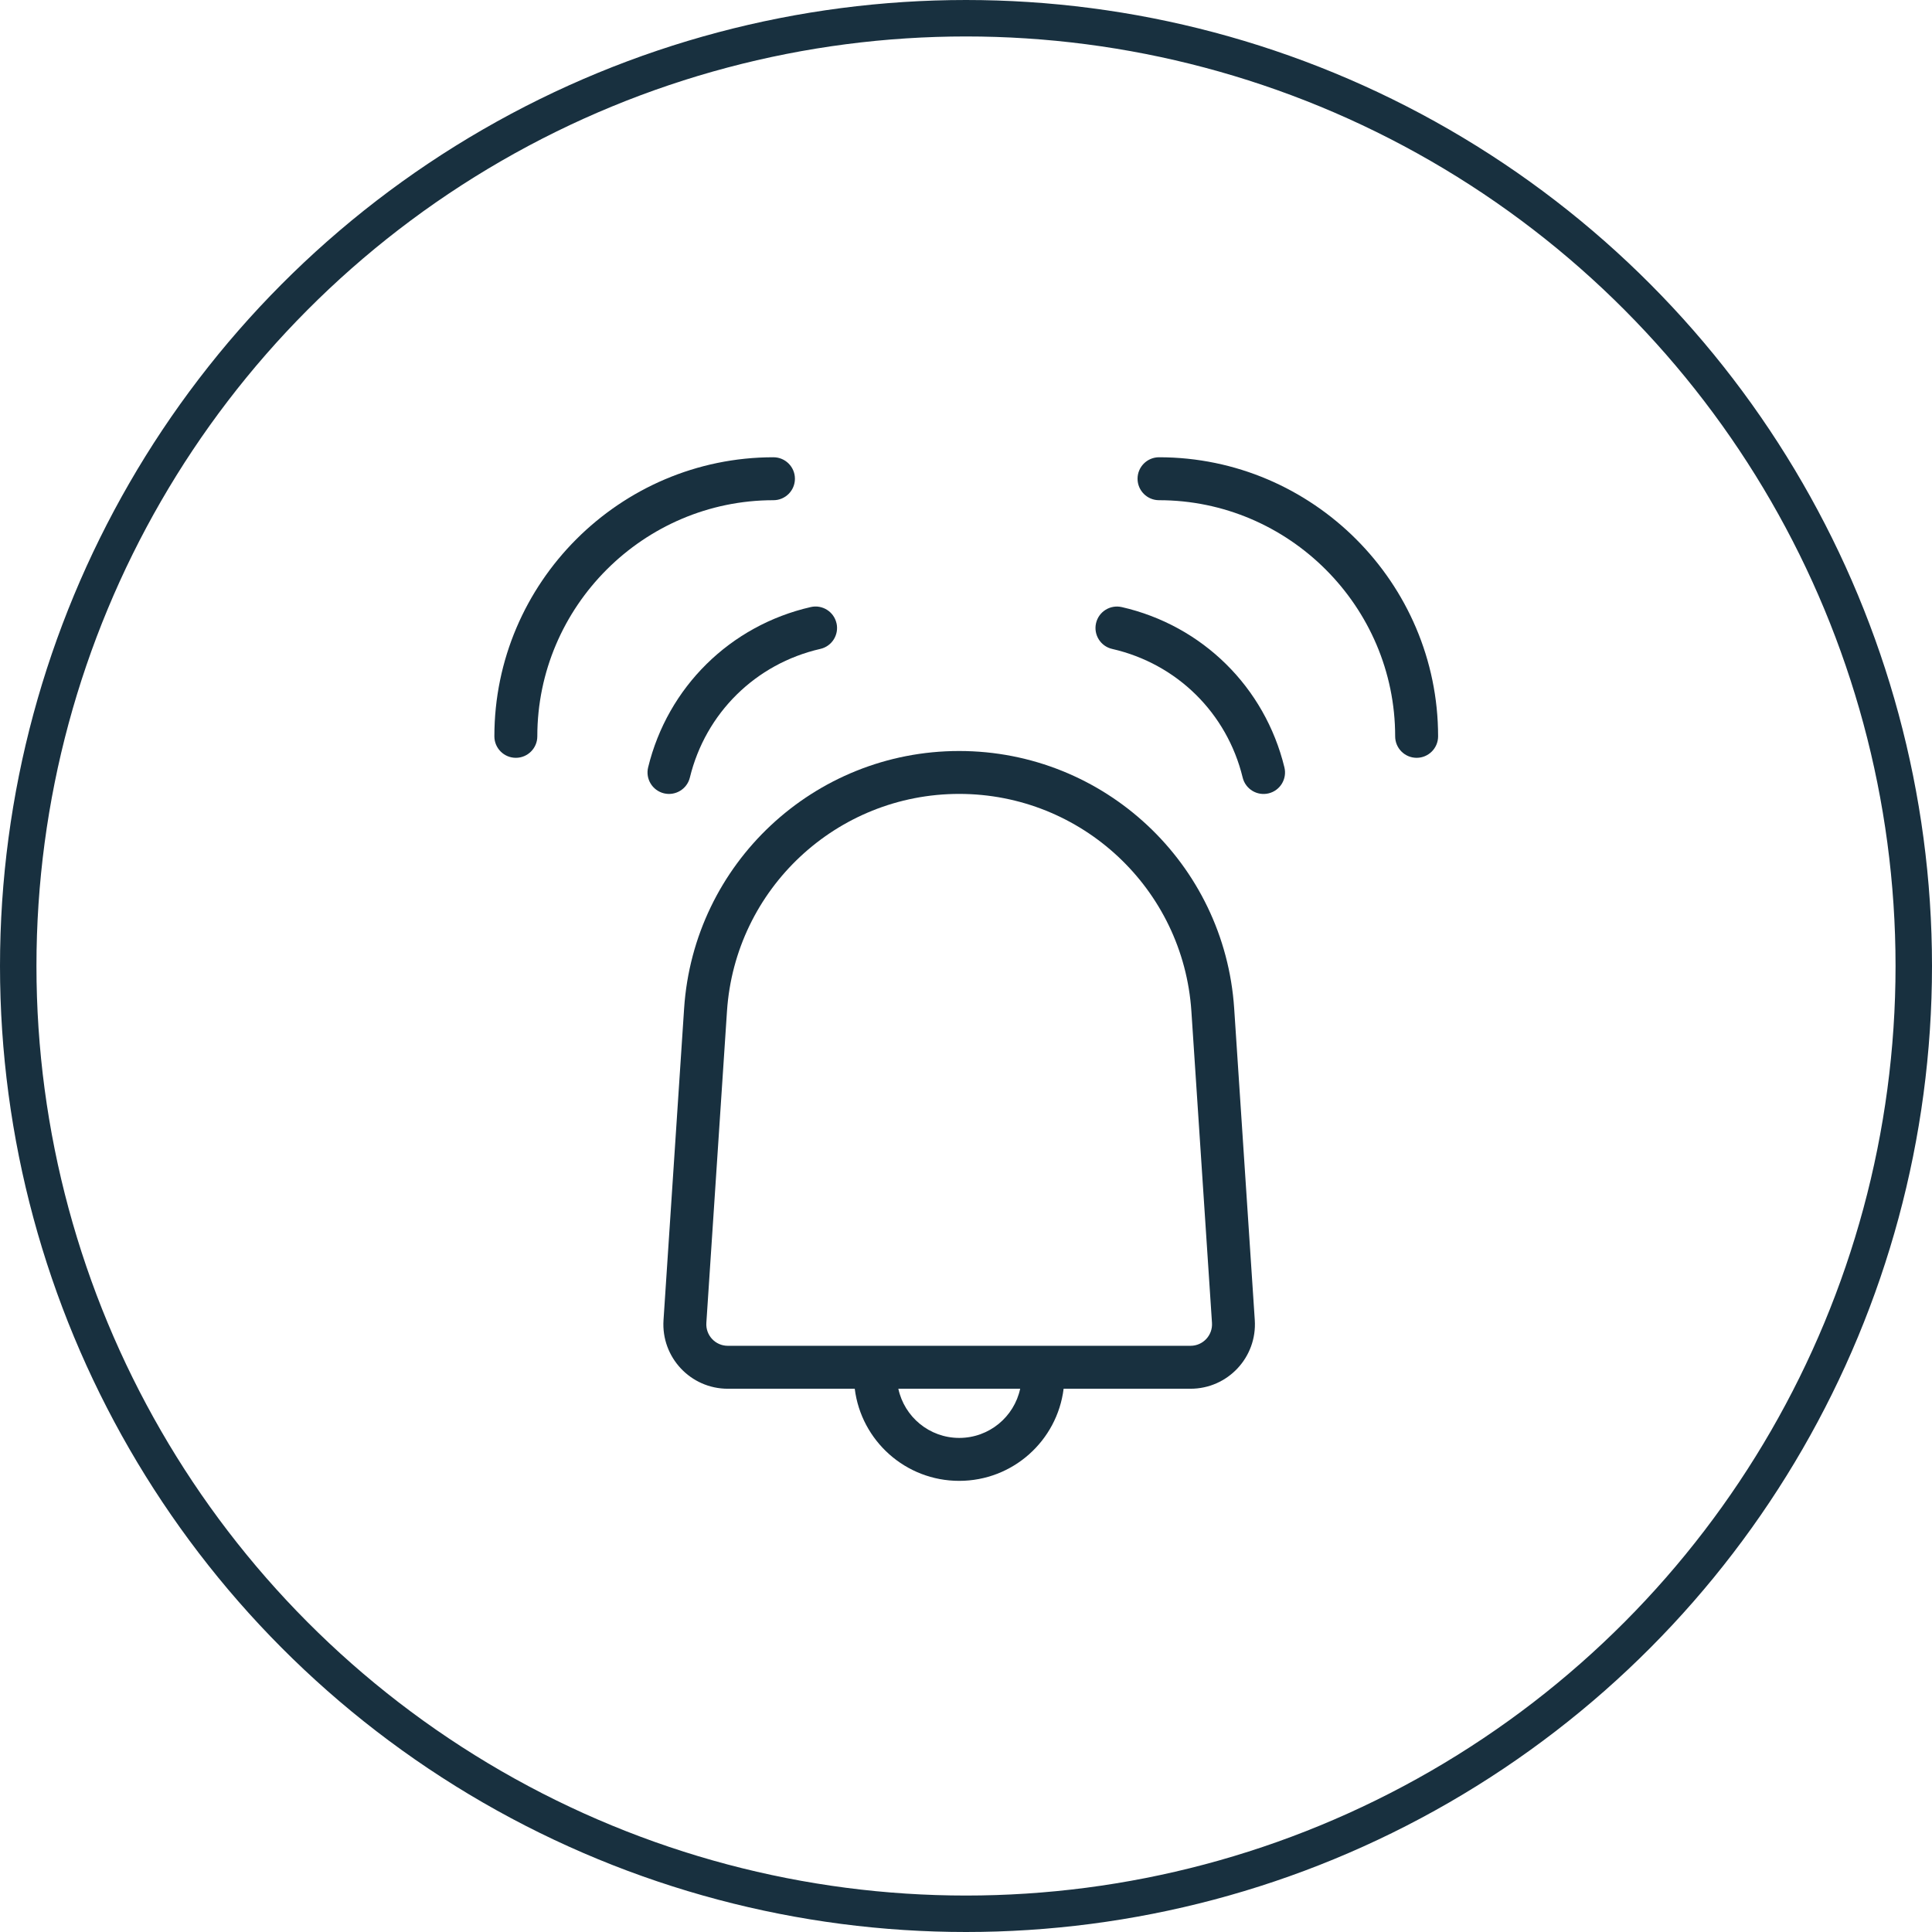 <svg fill="none" height="53" viewBox="0 0 53 53" width="53" xmlns="http://www.w3.org/2000/svg"><circle cx="26.5" cy="26.5" r="26" stroke="#18303f"/><g fill="#18303f"><path d="m21.218 12.544c.325 0 .589.264.589.589 0 .325-.264.589-.589.589-3.561 0-6.478 2.916-6.478 6.478 0 .325-.264.589-.589.589-.325 0-.589-.264-.589-.589 0-4.212 3.444-7.656 7.655-7.656z"/><path d="m31.795 12.544c-.325 0-.589.264-.589.589 0 .325.264.589.589.589 3.561 0 6.478 2.916 6.478 6.478 0 .325.264.589.589.589.325 0 .589-.264.589-.589 0-4.212-3.444-7.656-7.656-7.656z"/><path d="m30.772 16.654c-.317-.072-.633.126-.705.443-.072.317.126.633.443.705 1.778.406 3.15 1.761 3.58 3.529.077.316.396.51.712.433.316-.077.51-.396.433-.712-.536-2.201-2.249-3.892-4.462-4.398z"/><path d="m22.947 17.096c-.072-.317-.388-.515-.705-.443-2.213.506-3.926 2.198-4.462 4.398-.077.316.117.634.433.712.316.077.635-.117.712-.433.43-1.767 1.802-3.122 3.58-3.529.317-.072.515-.388.443-.705z"/><path clip-rule="evenodd" d="m23.449 38.097h-3.484c-1.022 0-1.83-.864-1.763-1.883l.565-8.549c.263-3.974 3.563-7.063 7.545-7.063 3.982 0 7.282 3.089 7.545 7.063l.565 8.549c.067 1.019-.741 1.883-1.763 1.883h-3.481c-.177 1.425-1.392 2.527-2.865 2.527s-2.688-1.103-2.865-2.527zm4.537 0c-.165.771-.851 1.349-1.671 1.349s-1.506-.578-1.671-1.349zm-8.043-10.355c.222-3.355 3.008-5.963 6.37-5.963 3.362 0 6.148 2.608 6.37 5.963l.565 8.549c.022.34-.247.628-.588.628h-12.695c-.341 0-.61-.288-.588-.628z" fill-rule="evenodd"/></g></svg>
